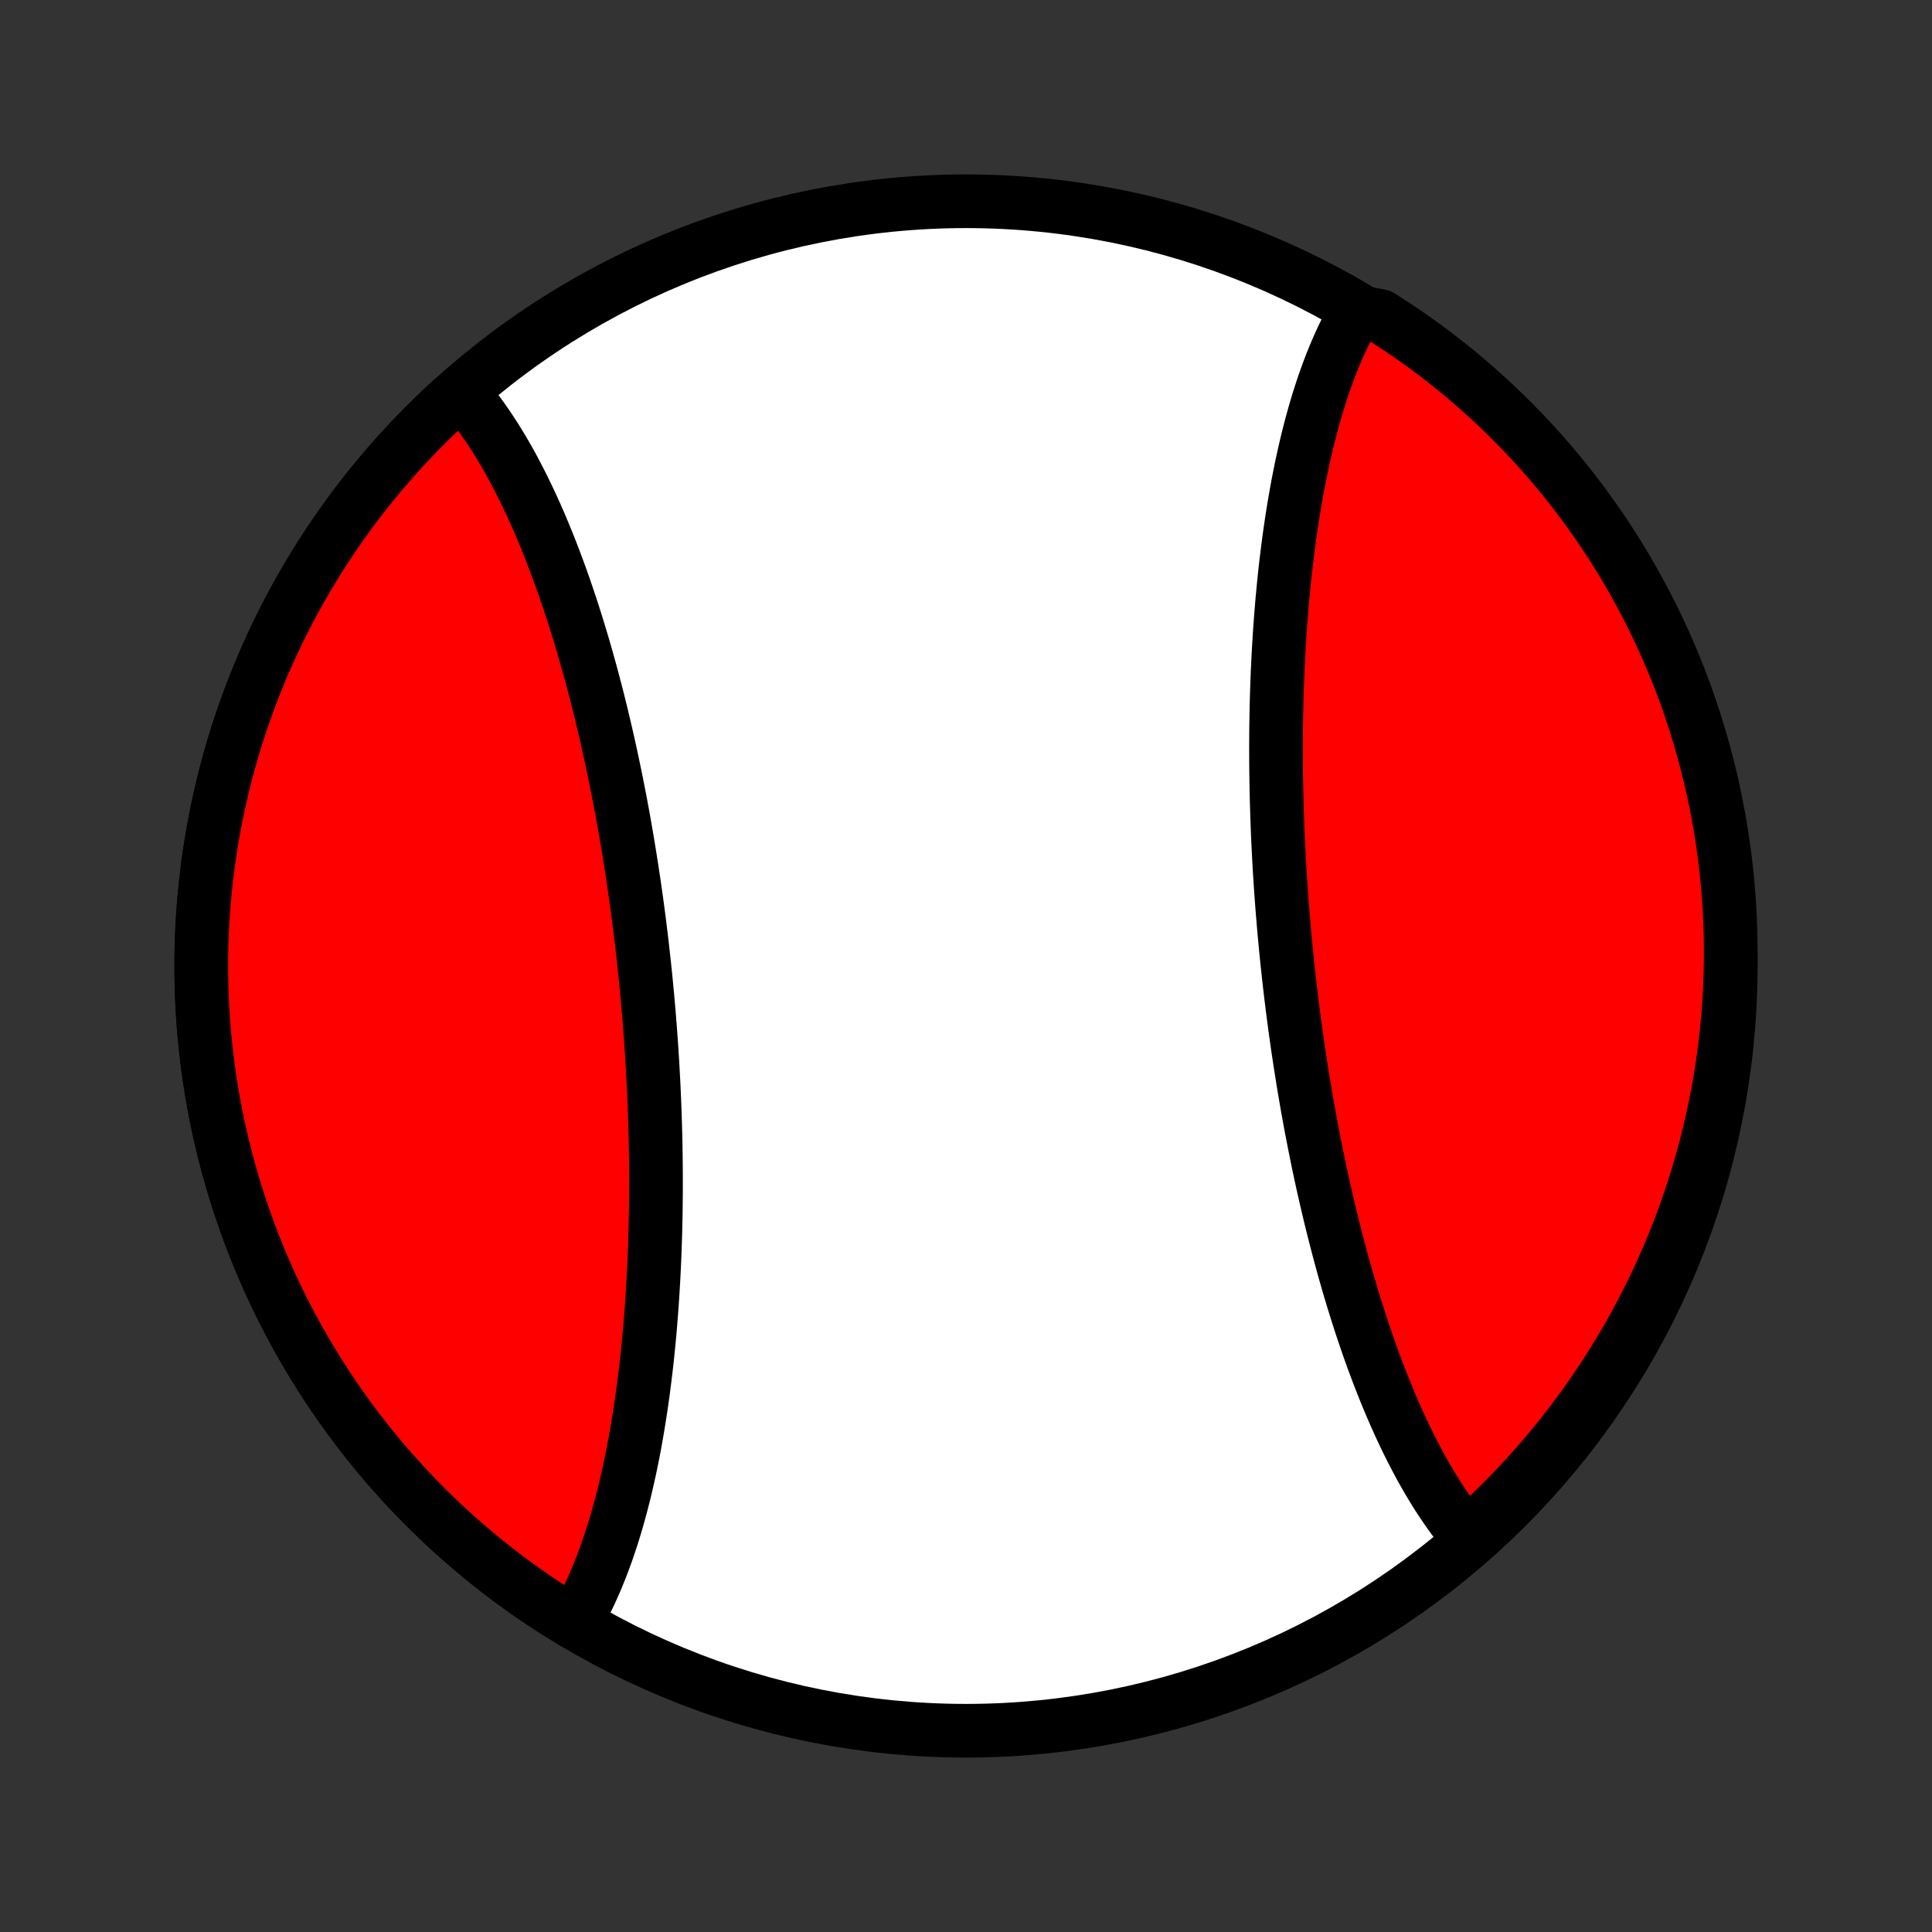 <?xml version="1.0" encoding="utf-8" standalone="no"?>
<!DOCTYPE svg PUBLIC "-//W3C//DTD SVG 1.1//EN"
  "http://www.w3.org/Graphics/SVG/1.1/DTD/svg11.dtd">
<!-- Created with matplotlib (http://matplotlib.org/) -->
<svg height="72pt" version="1.1" viewBox="0 0 72 72" width="72pt" xmlns="http://www.w3.org/2000/svg" xmlns:xlink="http://www.w3.org/1999/xlink">
 <rect x="0" y="0" width="72" height="72" fill="#333333" stroke="none"/>
 <defs>
  <style type="text/css">
*{stroke-linecap:butt;stroke-linejoin:round;}
  </style>
 </defs>
 <g id="figure_1">
  <g id="patch_1">
   <path d="
M0 72
L72 72
L72 0
L0 0
z
" style="fill:none;"/>
  </g>
  <g id="axes_1">
   <g id="PatchCollection_1">
    <defs>
     <path d="
M36 -7.5
C43.558 -7.5 50.808 -10.503 56.153 -15.848
C61.497 -21.192 64.5 -28.442 64.5 -36
C64.5 -43.558 61.497 -50.808 56.153 -56.153
C50.808 -61.497 43.558 -64.5 36 -64.5
C28.442 -64.5 21.192 -61.497 15.848 -56.153
C10.503 -50.808 7.5 -43.558 7.5 -36
C7.5 -28.442 10.503 -21.192 15.848 -15.848
C21.192 -10.503 28.442 -7.5 36 -7.5
z
" id="C0_0_a811fe30f3"/>
     <path d="
M21.405 -11.521
L21.507 -11.695
L21.607 -11.872
L21.704 -12.052
L21.799 -12.235
L21.891 -12.421
L21.982 -12.61
L22.07 -12.802
L22.156 -12.996
L22.24 -13.193
L22.322 -13.393
L22.403 -13.595
L22.481 -13.8
L22.557 -14.007
L22.632 -14.217
L22.704 -14.429
L22.775 -14.644
L22.845 -14.861
L22.912 -15.08
L22.978 -15.301
L23.042 -15.525
L23.104 -15.751
L23.165 -15.979
L23.224 -16.209
L23.282 -16.441
L23.337 -16.676
L23.392 -16.912
L23.445 -17.151
L23.496 -17.391
L23.546 -17.634
L23.595 -17.878
L23.642 -18.124
L23.687 -18.372
L23.731 -18.622
L23.774 -18.874
L23.815 -19.127
L23.855 -19.383
L23.894 -19.64
L23.931 -19.898
L23.967 -20.159
L24.001 -20.42
L24.034 -20.684
L24.066 -20.949
L24.097 -21.216
L24.126 -21.484
L24.154 -21.754
L24.18 -22.025
L24.206 -22.297
L24.23 -22.571
L24.252 -22.846
L24.274 -23.123
L24.294 -23.401
L24.313 -23.68
L24.33 -23.961
L24.347 -24.242
L24.362 -24.525
L24.376 -24.809
L24.389 -25.094
L24.4 -25.381
L24.41 -25.668
L24.419 -25.956
L24.427 -26.245
L24.433 -26.536
L24.439 -26.827
L24.442 -27.119
L24.445 -27.412
L24.447 -27.706
L24.447 -28
L24.446 -28.295
L24.444 -28.591
L24.441 -28.888
L24.436 -29.185
L24.431 -29.483
L24.424 -29.782
L24.415 -30.081
L24.406 -30.38
L24.395 -30.68
L24.384 -30.981
L24.371 -31.281
L24.357 -31.583
L24.341 -31.884
L24.325 -32.186
L24.307 -32.488
L24.288 -32.79
L24.268 -33.092
L24.246 -33.395
L24.224 -33.697
L24.2 -34
L24.175 -34.302
L24.149 -34.605
L24.122 -34.907
L24.093 -35.21
L24.064 -35.512
L24.033 -35.814
L24.001 -36.116
L23.968 -36.417
L23.934 -36.719
L23.899 -37.02
L23.862 -37.32
L23.825 -37.62
L23.786 -37.92
L23.746 -38.219
L23.705 -38.518
L23.663 -38.816
L23.62 -39.114
L23.575 -39.41
L23.53 -39.707
L23.483 -40.002
L23.436 -40.297
L23.387 -40.591
L23.337 -40.884
L23.287 -41.176
L23.235 -41.468
L23.182 -41.758
L23.128 -42.048
L23.073 -42.336
L23.016 -42.624
L22.959 -42.91
L22.901 -43.195
L22.841 -43.48
L22.781 -43.763
L22.72 -44.044
L22.657 -44.325
L22.594 -44.604
L22.529 -44.883
L22.464 -45.159
L22.398 -45.434
L22.33 -45.709
L22.262 -45.981
L22.192 -46.252
L22.121 -46.522
L22.05 -46.79
L21.977 -47.056
L21.904 -47.321
L21.829 -47.585
L21.754 -47.846
L21.677 -48.106
L21.599 -48.365
L21.521 -48.621
L21.441 -48.876
L21.36 -49.129
L21.279 -49.381
L21.196 -49.63
L21.112 -49.877
L21.028 -50.123
L20.942 -50.367
L20.855 -50.608
L20.767 -50.848
L20.678 -51.086
L20.588 -51.322
L20.497 -51.555
L20.405 -51.786
L20.311 -52.016
L20.217 -52.243
L20.122 -52.468
L20.025 -52.69
L19.927 -52.91
L19.828 -53.128
L19.728 -53.344
L19.627 -53.557
L19.524 -53.768
L19.42 -53.976
L19.315 -54.182
L19.209 -54.385
L19.102 -54.586
L18.993 -54.784
L18.882 -54.979
L18.771 -55.172
L18.658 -55.361
L18.544 -55.548
L18.428 -55.733
L18.311 -55.914
L18.192 -56.092
L18.072 -56.268
L17.95 -56.44
L17.827 -56.609
L17.702 -56.775
L17.575 -56.938
L17.447 -57.097
L17.317 -57.254
L16.814 -57.075
L16.449 -56.737
L16.09 -56.392
L15.737 -56.042
L15.391 -55.685
L15.05 -55.322
L14.716 -54.954
L14.389 -54.58
L14.068 -54.2
L13.753 -53.814
L13.446 -53.423
L13.145 -53.027
L12.851 -52.625
L12.565 -52.219
L12.285 -51.807
L12.013 -51.391
L11.748 -50.97
L11.491 -50.544
L11.241 -50.114
L10.998 -49.68
L10.763 -49.242
L10.536 -48.799
L10.316 -48.353
L10.105 -47.903
L9.901 -47.449
L9.705 -46.992
L9.517 -46.531
L9.337 -46.068
L9.166 -45.601
L9.002 -45.131
L8.847 -44.658
L8.7 -44.183
L8.561 -43.705
L8.431 -43.225
L8.309 -42.743
L8.196 -42.259
L8.091 -41.773
L7.994 -41.285
L7.906 -40.795
L7.827 -40.304
L7.756 -39.812
L7.694 -39.318
L7.64 -38.824
L7.595 -38.328
L7.559 -37.832
L7.531 -37.336
L7.512 -36.839
L7.502 -36.341
L7.5 -35.844
L7.507 -35.346
L7.523 -34.849
L7.548 -34.352
L7.581 -33.856
L7.622 -33.361
L7.673 -32.866
L7.732 -32.372
L7.8 -31.879
L7.876 -31.387
L7.961 -30.897
L8.054 -30.409
L8.156 -29.922
L8.266 -29.437
L8.385 -28.954
L8.512 -28.473
L8.648 -27.994
L8.791 -27.518
L8.944 -27.045
L9.104 -26.574
L9.273 -26.106
L9.449 -25.641
L9.634 -25.179
L9.827 -24.721
L10.028 -24.265
L10.237 -23.814
L10.453 -23.366
L10.678 -22.922
L10.91 -22.482
L11.149 -22.047
L11.397 -21.615
L11.652 -21.188
L11.914 -20.765
L12.183 -20.347
L12.46 -19.934
L12.744 -19.525
L13.035 -19.122
L13.333 -18.724
L13.638 -18.331
L13.95 -17.943
L14.268 -17.561
L14.594 -17.185
L14.925 -16.814
L15.263 -16.449
L15.608 -16.09
L15.958 -15.737
L16.315 -15.391
L16.678 -15.05
L17.046 -14.716
L17.421 -14.389
L17.8 -14.068
L18.186 -13.753
L18.577 -13.446
L18.973 -13.145
L19.375 -12.851
L19.781 -12.565
L20.193 -12.285
L20.609 -12.013
z
" id="C0_1_a48370b026"/>
     <path d="
M54.684 -14.746
L54.553 -14.902
L54.425 -15.062
L54.298 -15.225
L54.173 -15.391
L54.05 -15.56
L53.928 -15.732
L53.808 -15.908
L53.689 -16.086
L53.572 -16.267
L53.456 -16.451
L53.342 -16.639
L53.229 -16.828
L53.118 -17.021
L53.007 -17.216
L52.898 -17.414
L52.791 -17.615
L52.685 -17.818
L52.58 -18.024
L52.476 -18.232
L52.373 -18.443
L52.272 -18.656
L52.172 -18.872
L52.073 -19.09
L51.975 -19.31
L51.879 -19.532
L51.783 -19.757
L51.689 -19.984
L51.595 -20.214
L51.503 -20.445
L51.412 -20.678
L51.322 -20.914
L51.233 -21.152
L51.145 -21.392
L51.058 -21.633
L50.972 -21.877
L50.888 -22.122
L50.804 -22.37
L50.721 -22.619
L50.64 -22.871
L50.559 -23.124
L50.479 -23.379
L50.401 -23.635
L50.323 -23.894
L50.246 -24.154
L50.171 -24.415
L50.096 -24.679
L50.023 -24.944
L49.95 -25.21
L49.879 -25.478
L49.808 -25.748
L49.739 -26.019
L49.67 -26.291
L49.602 -26.566
L49.536 -26.841
L49.471 -27.117
L49.406 -27.396
L49.343 -27.675
L49.28 -27.956
L49.219 -28.237
L49.158 -28.52
L49.099 -28.805
L49.041 -29.09
L48.984 -29.376
L48.928 -29.664
L48.872 -29.952
L48.818 -30.242
L48.765 -30.532
L48.713 -30.824
L48.663 -31.116
L48.613 -31.409
L48.564 -31.703
L48.517 -31.998
L48.47 -32.293
L48.425 -32.59
L48.38 -32.886
L48.337 -33.184
L48.295 -33.482
L48.254 -33.781
L48.214 -34.08
L48.175 -34.38
L48.138 -34.68
L48.101 -34.98
L48.066 -35.281
L48.032 -35.583
L47.999 -35.884
L47.967 -36.186
L47.936 -36.488
L47.907 -36.79
L47.878 -37.093
L47.851 -37.395
L47.825 -37.698
L47.8 -38
L47.776 -38.303
L47.754 -38.605
L47.732 -38.908
L47.712 -39.21
L47.693 -39.512
L47.675 -39.814
L47.659 -40.116
L47.644 -40.417
L47.629 -40.719
L47.616 -41.019
L47.605 -41.32
L47.594 -41.62
L47.585 -41.919
L47.576 -42.218
L47.569 -42.517
L47.564 -42.815
L47.559 -43.112
L47.556 -43.409
L47.554 -43.705
L47.553 -44
L47.553 -44.294
L47.555 -44.588
L47.557 -44.881
L47.562 -45.173
L47.567 -45.464
L47.573 -45.755
L47.581 -46.044
L47.59 -46.332
L47.6 -46.619
L47.611 -46.906
L47.624 -47.191
L47.638 -47.475
L47.653 -47.758
L47.67 -48.039
L47.687 -48.32
L47.706 -48.599
L47.726 -48.877
L47.748 -49.154
L47.77 -49.429
L47.794 -49.703
L47.82 -49.975
L47.846 -50.246
L47.874 -50.516
L47.903 -50.784
L47.934 -51.051
L47.966 -51.316
L47.999 -51.58
L48.033 -51.842
L48.069 -52.102
L48.106 -52.361
L48.145 -52.617
L48.185 -52.873
L48.226 -53.126
L48.269 -53.378
L48.313 -53.628
L48.358 -53.876
L48.405 -54.122
L48.454 -54.366
L48.504 -54.609
L48.555 -54.849
L48.608 -55.088
L48.663 -55.324
L48.718 -55.559
L48.776 -55.791
L48.835 -56.021
L48.896 -56.249
L48.958 -56.475
L49.022 -56.699
L49.088 -56.92
L49.155 -57.139
L49.225 -57.356
L49.295 -57.571
L49.368 -57.783
L49.443 -57.993
L49.519 -58.2
L49.597 -58.405
L49.678 -58.607
L49.76 -58.807
L49.844 -59.004
L49.93 -59.198
L50.019 -59.39
L50.109 -59.579
L50.202 -59.765
L50.296 -59.948
L50.393 -60.128
L51.021 -60.305
L51.442 -60.22
L51.857 -59.954
L52.268 -59.681
L52.674 -59.401
L53.075 -59.113
L53.471 -58.819
L53.861 -58.517
L54.246 -58.209
L54.625 -57.894
L54.999 -57.572
L55.367 -57.244
L55.729 -56.909
L56.084 -56.568
L56.434 -56.22
L56.778 -55.867
L57.115 -55.507
L57.446 -55.142
L57.77 -54.77
L58.088 -54.393
L58.399 -54.01
L58.703 -53.622
L59 -53.228
L59.291 -52.83
L59.574 -52.425
L59.85 -52.017
L60.118 -51.603
L60.38 -51.184
L60.634 -50.761
L60.88 -50.333
L61.119 -49.901
L61.35 -49.465
L61.573 -49.024
L61.789 -48.58
L61.997 -48.132
L62.197 -47.68
L62.389 -47.224
L62.572 -46.765
L62.748 -46.303
L62.916 -45.838
L63.075 -45.37
L63.226 -44.898
L63.369 -44.424
L63.504 -43.948
L63.63 -43.469
L63.748 -42.988
L63.857 -42.505
L63.958 -42.019
L64.05 -41.532
L64.134 -41.044
L64.209 -40.553
L64.276 -40.062
L64.334 -39.569
L64.383 -39.075
L64.424 -38.58
L64.456 -38.084
L64.479 -37.587
L64.494 -37.091
L64.5 -36.593
L64.497 -36.096
L64.486 -35.599
L64.466 -35.101
L64.437 -34.604
L64.4 -34.108
L64.354 -33.612
L64.299 -33.117
L64.236 -32.622
L64.164 -32.129
L64.084 -31.637
L63.995 -31.146
L63.897 -30.656
L63.791 -30.169
L63.676 -29.683
L63.554 -29.198
L63.422 -28.716
L63.283 -28.237
L63.135 -27.759
L62.978 -27.284
L62.814 -26.812
L62.641 -26.343
L62.461 -25.876
L62.272 -25.413
L62.075 -24.953
L61.87 -24.496
L61.658 -24.043
L61.437 -23.593
L61.209 -23.147
L60.973 -22.705
L60.73 -22.267
L60.479 -21.833
L60.22 -21.404
L59.954 -20.979
L59.681 -20.558
L59.401 -20.143
L59.113 -19.732
L58.819 -19.326
L58.517 -18.925
L58.209 -18.529
L57.894 -18.139
L57.572 -17.754
L57.244 -17.375
L56.909 -17.001
L56.568 -16.633
L56.22 -16.271
L55.867 -15.915
L55.507 -15.566
z
" id="C0_2_2a4770e932"/>
    </defs>
    <g clip-path="url(#p1bffca34e9)">
     <use style="fill:#ffffff;stroke:#000000;stroke-width:2.0;" x="0.0" xlink:href="#C0_0_a811fe30f3" y="72.0"/>
    </g>
    <g clip-path="url(#p1bffca34e9)">
     <use style="fill:#ff0000;stroke:#000000;stroke-width:2.0;" x="0.0" xlink:href="#C0_1_a48370b026" y="72.0"/>
    </g>
    <g clip-path="url(#p1bffca34e9)">
     <use style="fill:#ff0000;stroke:#000000;stroke-width:2.0;" x="0.0" xlink:href="#C0_2_2a4770e932" y="72.0"/>
    </g>
   </g>
  </g>
 </g>
 <defs>
  <clipPath id="p1bffca34e9">
   <rect height="72.0" width="72.0" x="0.0" y="0.0"/>
  </clipPath>
 </defs>
</svg>
